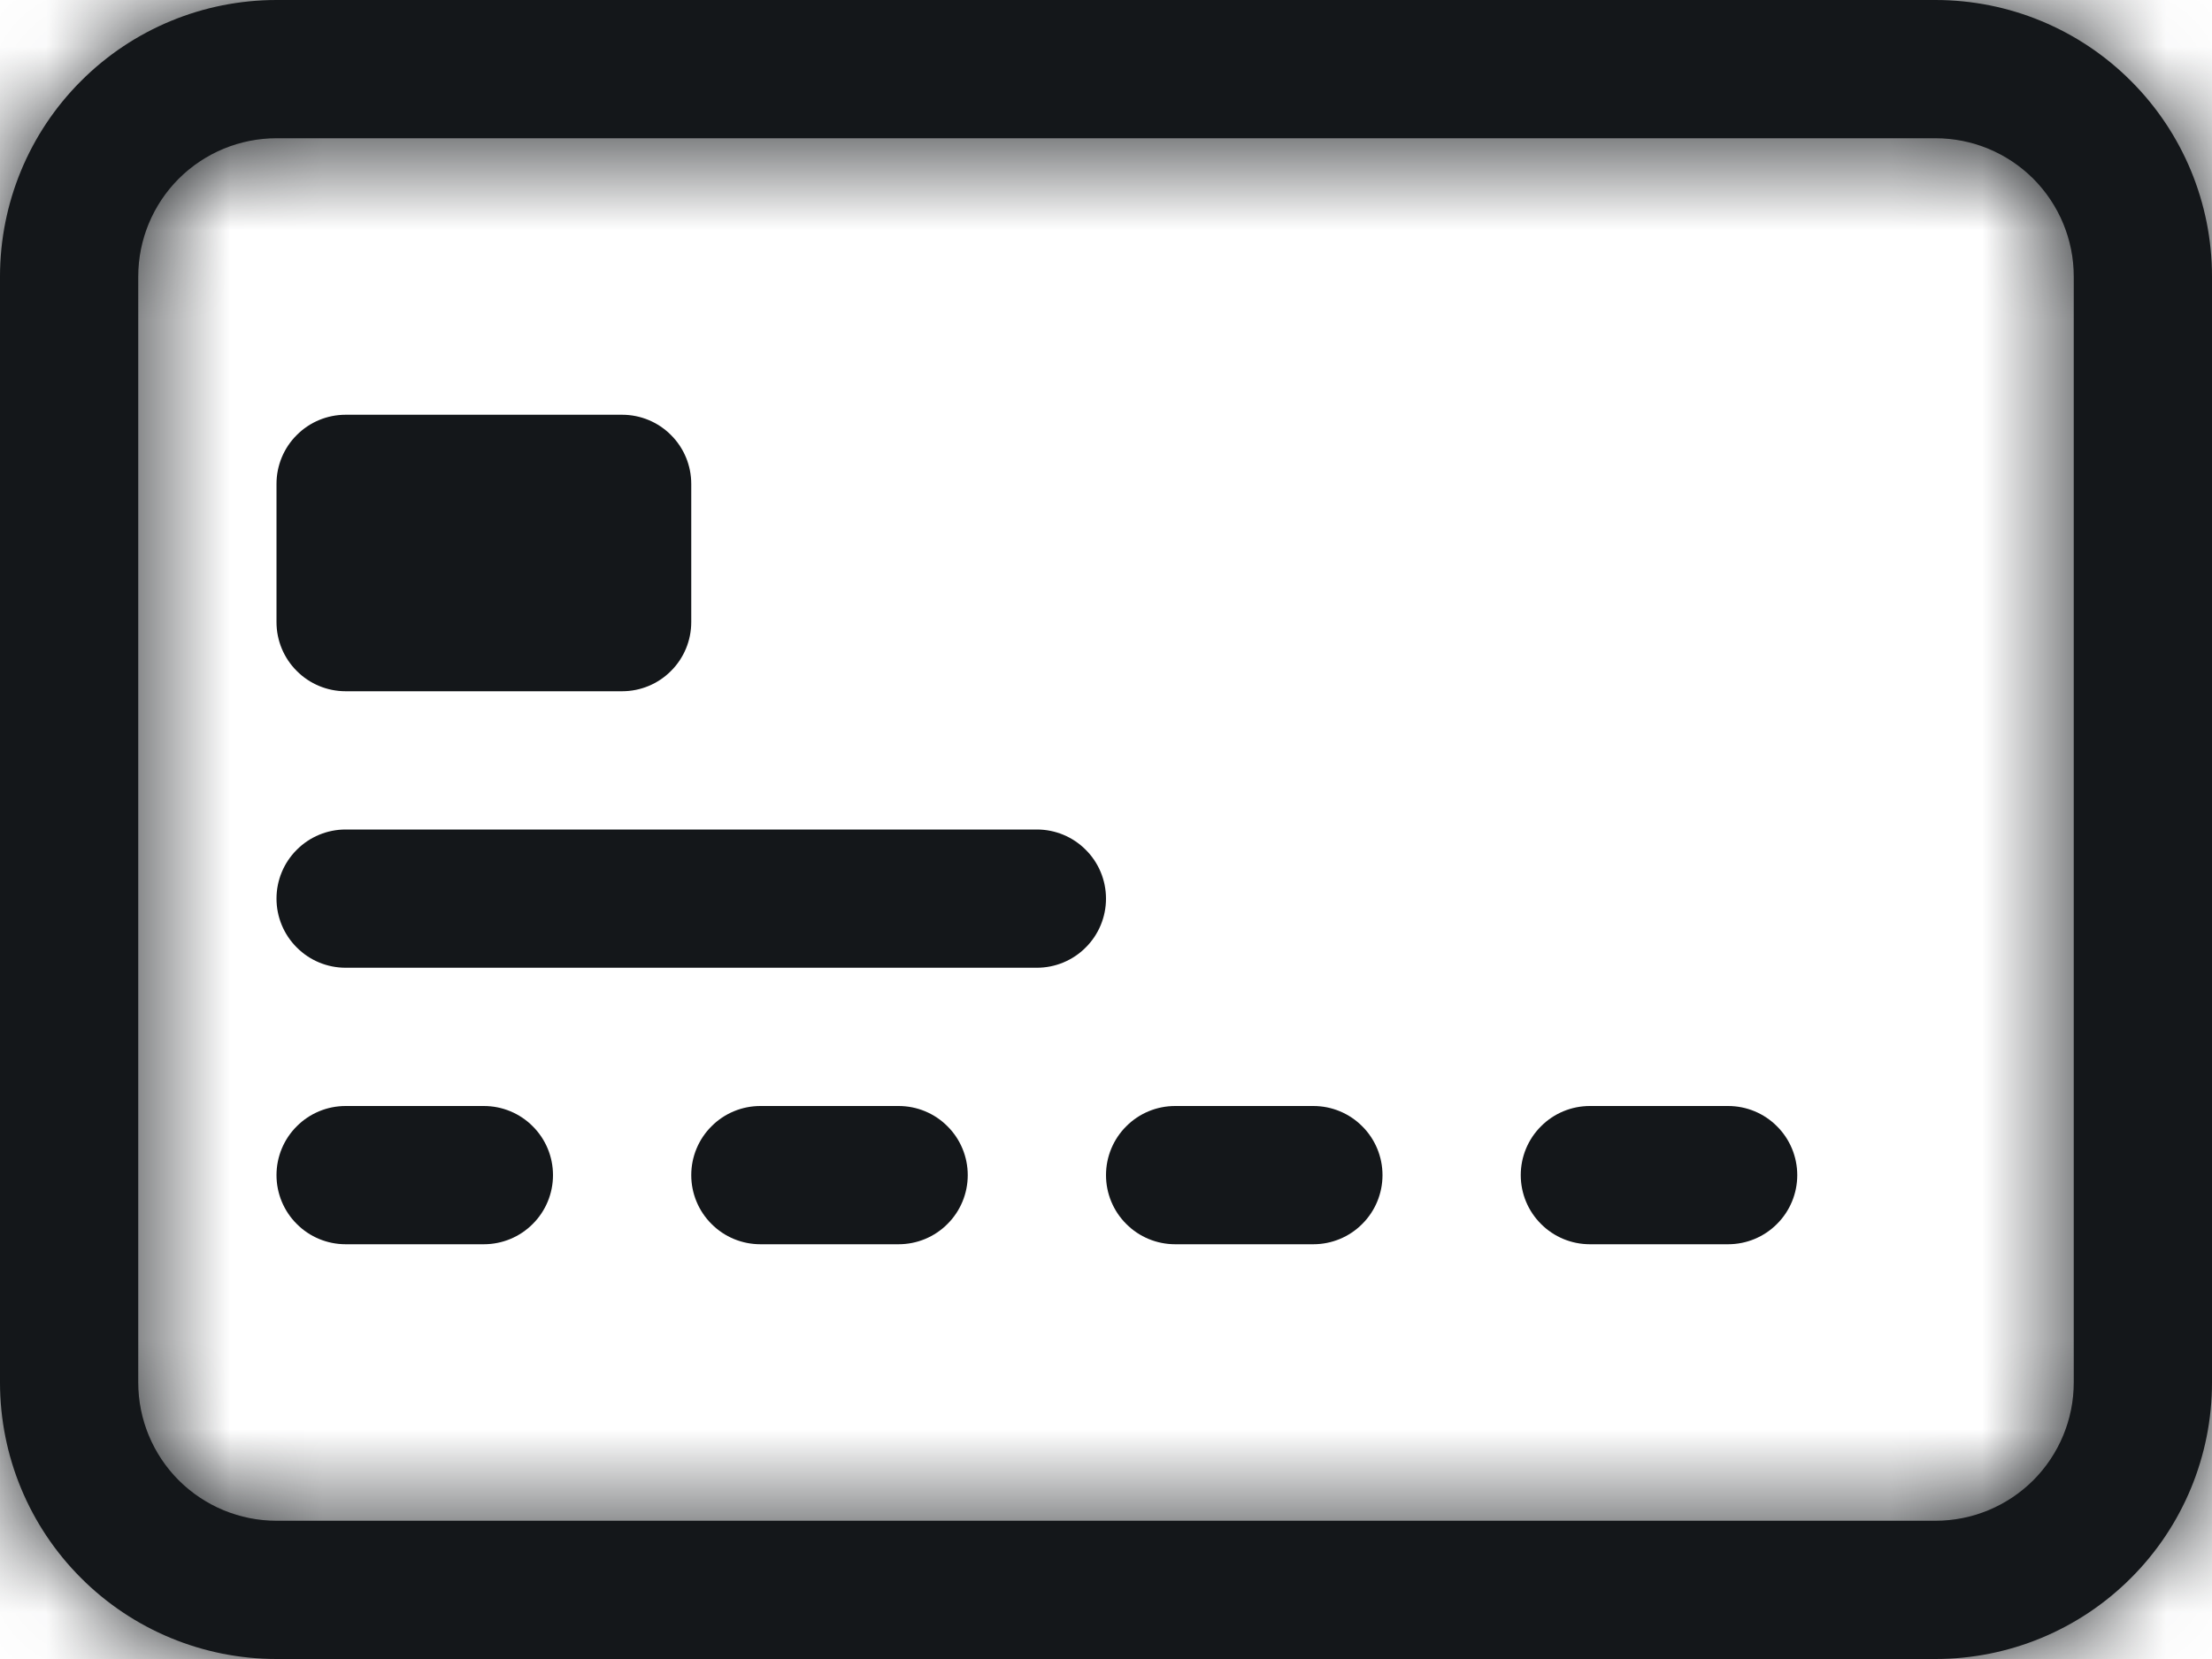<svg width="24" height="18" viewBox="0 0 24 18" fill="none" xmlns="http://www.w3.org/2000/svg">
<mask id="path-1-inside-1_704_13436" fill="white">
<path d="M21 1.5C21.398 1.5 21.779 1.658 22.061 1.939C22.342 2.221 22.5 2.602 22.5 3V15C22.5 15.398 22.342 15.779 22.061 16.061C21.779 16.342 21.398 16.5 21 16.5H3C2.602 16.5 2.221 16.342 1.939 16.061C1.658 15.779 1.5 15.398 1.5 15V3C1.5 2.602 1.658 2.221 1.939 1.939C2.221 1.658 2.602 1.5 3 1.5H21ZM3 0C2.204 0 1.441 0.316 0.879 0.879C0.316 1.441 0 2.204 0 3L0 15C0 15.796 0.316 16.559 0.879 17.121C1.441 17.684 2.204 18 3 18H21C21.796 18 22.559 17.684 23.121 17.121C23.684 16.559 24 15.796 24 15V3C24 2.204 23.684 1.441 23.121 0.879C22.559 0.316 21.796 0 21 0H3Z"/>
</mask>
<path d="M21 1.5C21.398 1.5 21.779 1.658 22.061 1.939C22.342 2.221 22.5 2.602 22.5 3V15C22.5 15.398 22.342 15.779 22.061 16.061C21.779 16.342 21.398 16.5 21 16.5H3C2.602 16.5 2.221 16.342 1.939 16.061C1.658 15.779 1.5 15.398 1.5 15V3C1.5 2.602 1.658 2.221 1.939 1.939C2.221 1.658 2.602 1.5 3 1.5H21ZM3 0C2.204 0 1.441 0.316 0.879 0.879C0.316 1.441 0 2.204 0 3L0 15C0 15.796 0.316 16.559 0.879 17.121C1.441 17.684 2.204 18 3 18H21C21.796 18 22.559 17.684 23.121 17.121C23.684 16.559 24 15.796 24 15V3C24 2.204 23.684 1.441 23.121 0.879C22.559 0.316 21.796 0 21 0H3Z" fill="#14171A"/>
<path d="M21 1.5V0V1.5ZM1.5 15H0H1.5ZM3 1.5V0V1.5ZM3 0V-1.5V0ZM0 3H-1.5H0ZM0 15H-1.5H0ZM21 0V-1.5V0ZM21 3L23.121 0.879C22.559 0.316 21.796 0 21 0V3ZM21 3H24C24 2.204 23.684 1.441 23.121 0.879L21 3ZM21 3V15H24V3H21ZM21 15L23.121 17.121C23.684 16.559 24 15.796 24 15H21ZM21 15V18C21.796 18 22.559 17.684 23.121 17.121L21 15ZM21 15H3V18H21V15ZM3 15L0.879 17.121C1.441 17.684 2.204 18 3 18V15ZM3 15H0C0 15.796 0.316 16.559 0.879 17.121L3 15ZM3 15V3H0V15H3ZM3 3L0.879 0.879C0.316 1.441 0 2.204 0 3H3ZM3 3V0C2.204 0 1.441 0.316 0.879 0.879L3 3ZM3 3H21V0H3V3ZM3 -1.5C1.807 -1.5 0.662 -1.026 -0.182 -0.182L1.939 1.939C2.221 1.658 2.602 1.5 3 1.5V-1.5ZM-0.182 -0.182C-1.026 0.662 -1.5 1.807 -1.5 3H1.5C1.5 2.602 1.658 2.221 1.939 1.939L-0.182 -0.182ZM-1.5 3V15H1.5V3H-1.5ZM-1.5 15C-1.5 16.194 -1.026 17.338 -0.182 18.182L1.939 16.061C1.658 15.779 1.5 15.398 1.5 15H-1.5ZM-0.182 18.182C0.662 19.026 1.807 19.5 3 19.5V16.5C2.602 16.5 2.221 16.342 1.939 16.061L-0.182 18.182ZM3 19.5H21V16.5H3V19.5ZM21 19.5C22.194 19.5 23.338 19.026 24.182 18.182L22.061 16.061C21.779 16.342 21.398 16.5 21 16.5V19.5ZM24.182 18.182C25.026 17.338 25.5 16.194 25.5 15H22.5C22.5 15.398 22.342 15.779 22.061 16.061L24.182 18.182ZM25.5 15V3H22.5V15H25.5ZM25.5 3C25.5 1.807 25.026 0.662 24.182 -0.182L22.061 1.939C22.342 2.221 22.5 2.602 22.5 3H25.5ZM24.182 -0.182C23.338 -1.026 22.194 -1.5 21 -1.5V1.5C21.398 1.5 21.779 1.658 22.061 1.939L24.182 -0.182ZM21 -1.5H3V1.5H21V-1.5Z" fill="#14171A" mask="url(#path-1-inside-1_704_13436)"/>
<path d="M3 5.25C3 5.051 3.079 4.86 3.22 4.72C3.36 4.579 3.551 4.5 3.75 4.5H6.75C6.949 4.5 7.14 4.579 7.28 4.72C7.421 4.86 7.5 5.051 7.5 5.25V6.75C7.5 6.949 7.421 7.14 7.28 7.28C7.14 7.421 6.949 7.5 6.75 7.5H3.75C3.551 7.5 3.36 7.421 3.22 7.28C3.079 7.14 3 6.949 3 6.75V5.25ZM3 9.75C3 9.551 3.079 9.36 3.22 9.22C3.36 9.079 3.551 9 3.75 9H11.25C11.449 9 11.64 9.079 11.78 9.22C11.921 9.36 12 9.551 12 9.75C12 9.949 11.921 10.14 11.78 10.28C11.64 10.421 11.449 10.5 11.25 10.5H3.75C3.551 10.5 3.36 10.421 3.22 10.28C3.079 10.14 3 9.949 3 9.75ZM3 12.75C3 12.551 3.079 12.36 3.22 12.22C3.36 12.079 3.551 12 3.75 12H5.25C5.449 12 5.64 12.079 5.78 12.22C5.921 12.36 6 12.551 6 12.75C6 12.949 5.921 13.14 5.78 13.28C5.64 13.421 5.449 13.5 5.25 13.5H3.75C3.551 13.5 3.36 13.421 3.22 13.28C3.079 13.14 3 12.949 3 12.75ZM7.5 12.75C7.5 12.551 7.579 12.36 7.72 12.22C7.86 12.079 8.051 12 8.25 12H9.75C9.949 12 10.14 12.079 10.28 12.22C10.421 12.36 10.5 12.551 10.5 12.75C10.5 12.949 10.421 13.14 10.28 13.28C10.14 13.421 9.949 13.5 9.75 13.5H8.25C8.051 13.5 7.86 13.421 7.72 13.28C7.579 13.14 7.5 12.949 7.5 12.75ZM12 12.75C12 12.551 12.079 12.36 12.22 12.22C12.36 12.079 12.551 12 12.75 12H14.25C14.449 12 14.64 12.079 14.78 12.22C14.921 12.36 15 12.551 15 12.75C15 12.949 14.921 13.14 14.78 13.28C14.64 13.421 14.449 13.5 14.25 13.5H12.75C12.551 13.5 12.36 13.421 12.22 13.28C12.079 13.14 12 12.949 12 12.75ZM16.5 12.75C16.5 12.551 16.579 12.36 16.72 12.22C16.86 12.079 17.051 12 17.25 12H18.75C18.949 12 19.14 12.079 19.28 12.22C19.421 12.36 19.5 12.551 19.5 12.75C19.5 12.949 19.421 13.14 19.28 13.28C19.14 13.421 18.949 13.5 18.75 13.5H17.25C17.051 13.5 16.86 13.421 16.72 13.28C16.579 13.14 16.5 12.949 16.5 12.75Z" fill="#14171A"/>
</svg>
